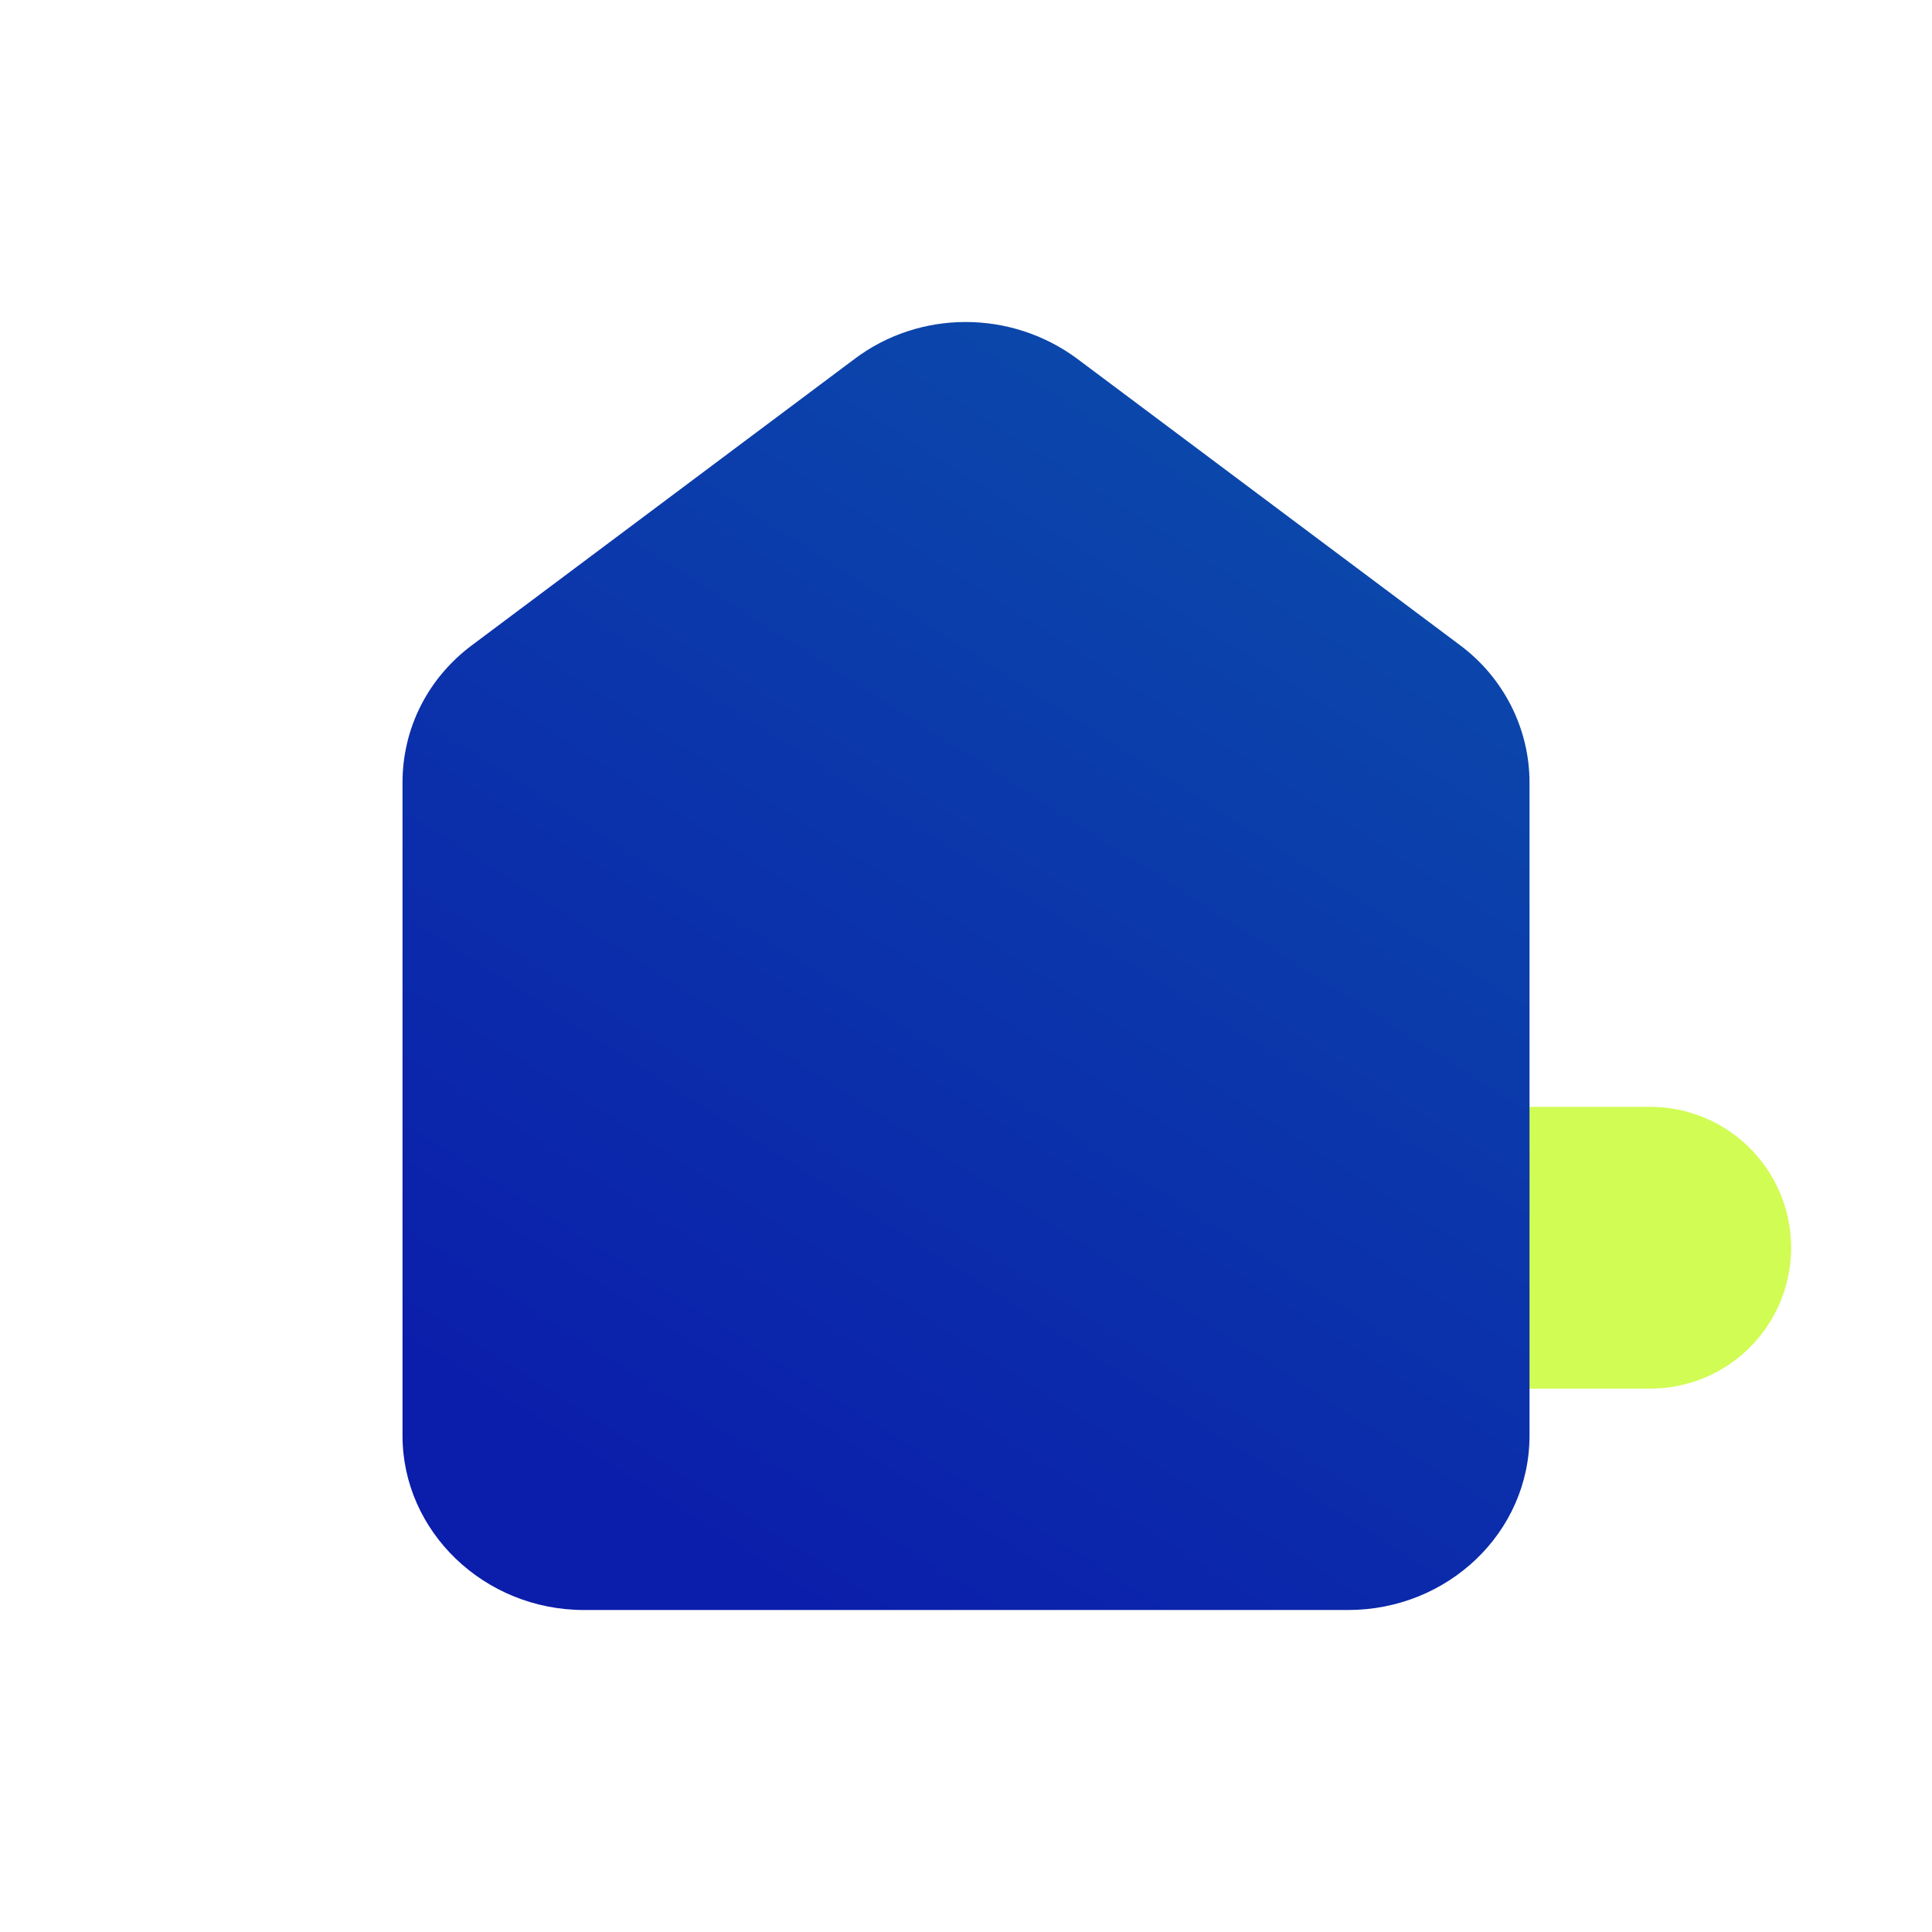 <svg width="80" height="80" viewBox="0 0 80 80" fill="none" xmlns="http://www.w3.org/2000/svg">
<rect width="80" height="80" fill="white"/>
<path d="M28.333 51.666H68.333" stroke="#D1FC54" stroke-width="11.667" stroke-linecap="round"/>
<g style="mix-blend-mode:hard-light">
<path d="M63.334 32.402V59.445C63.334 63.457 59.952 66.667 55.819 66.667H24.182C20.049 66.667 16.667 63.417 16.667 59.445V32.402C16.667 30.155 17.719 28.069 19.56 26.704L35.379 14.868C38.084 12.822 41.879 12.822 44.622 14.868L60.441 26.704C62.282 28.069 63.334 30.195 63.334 32.402Z" fill="url(#paint0_linear_1605_23075)"/>
</g>
<defs>
<linearGradient id="paint0_linear_1605_23075" x1="51.408" y1="13.334" x2="21.442" y2="60.297" gradientUnits="userSpaceOnUse">
<stop stop-color="#0B4BAB"/>
<stop offset="1" stop-color="#0B1DAB"/>
</linearGradient>
</defs>
</svg>
